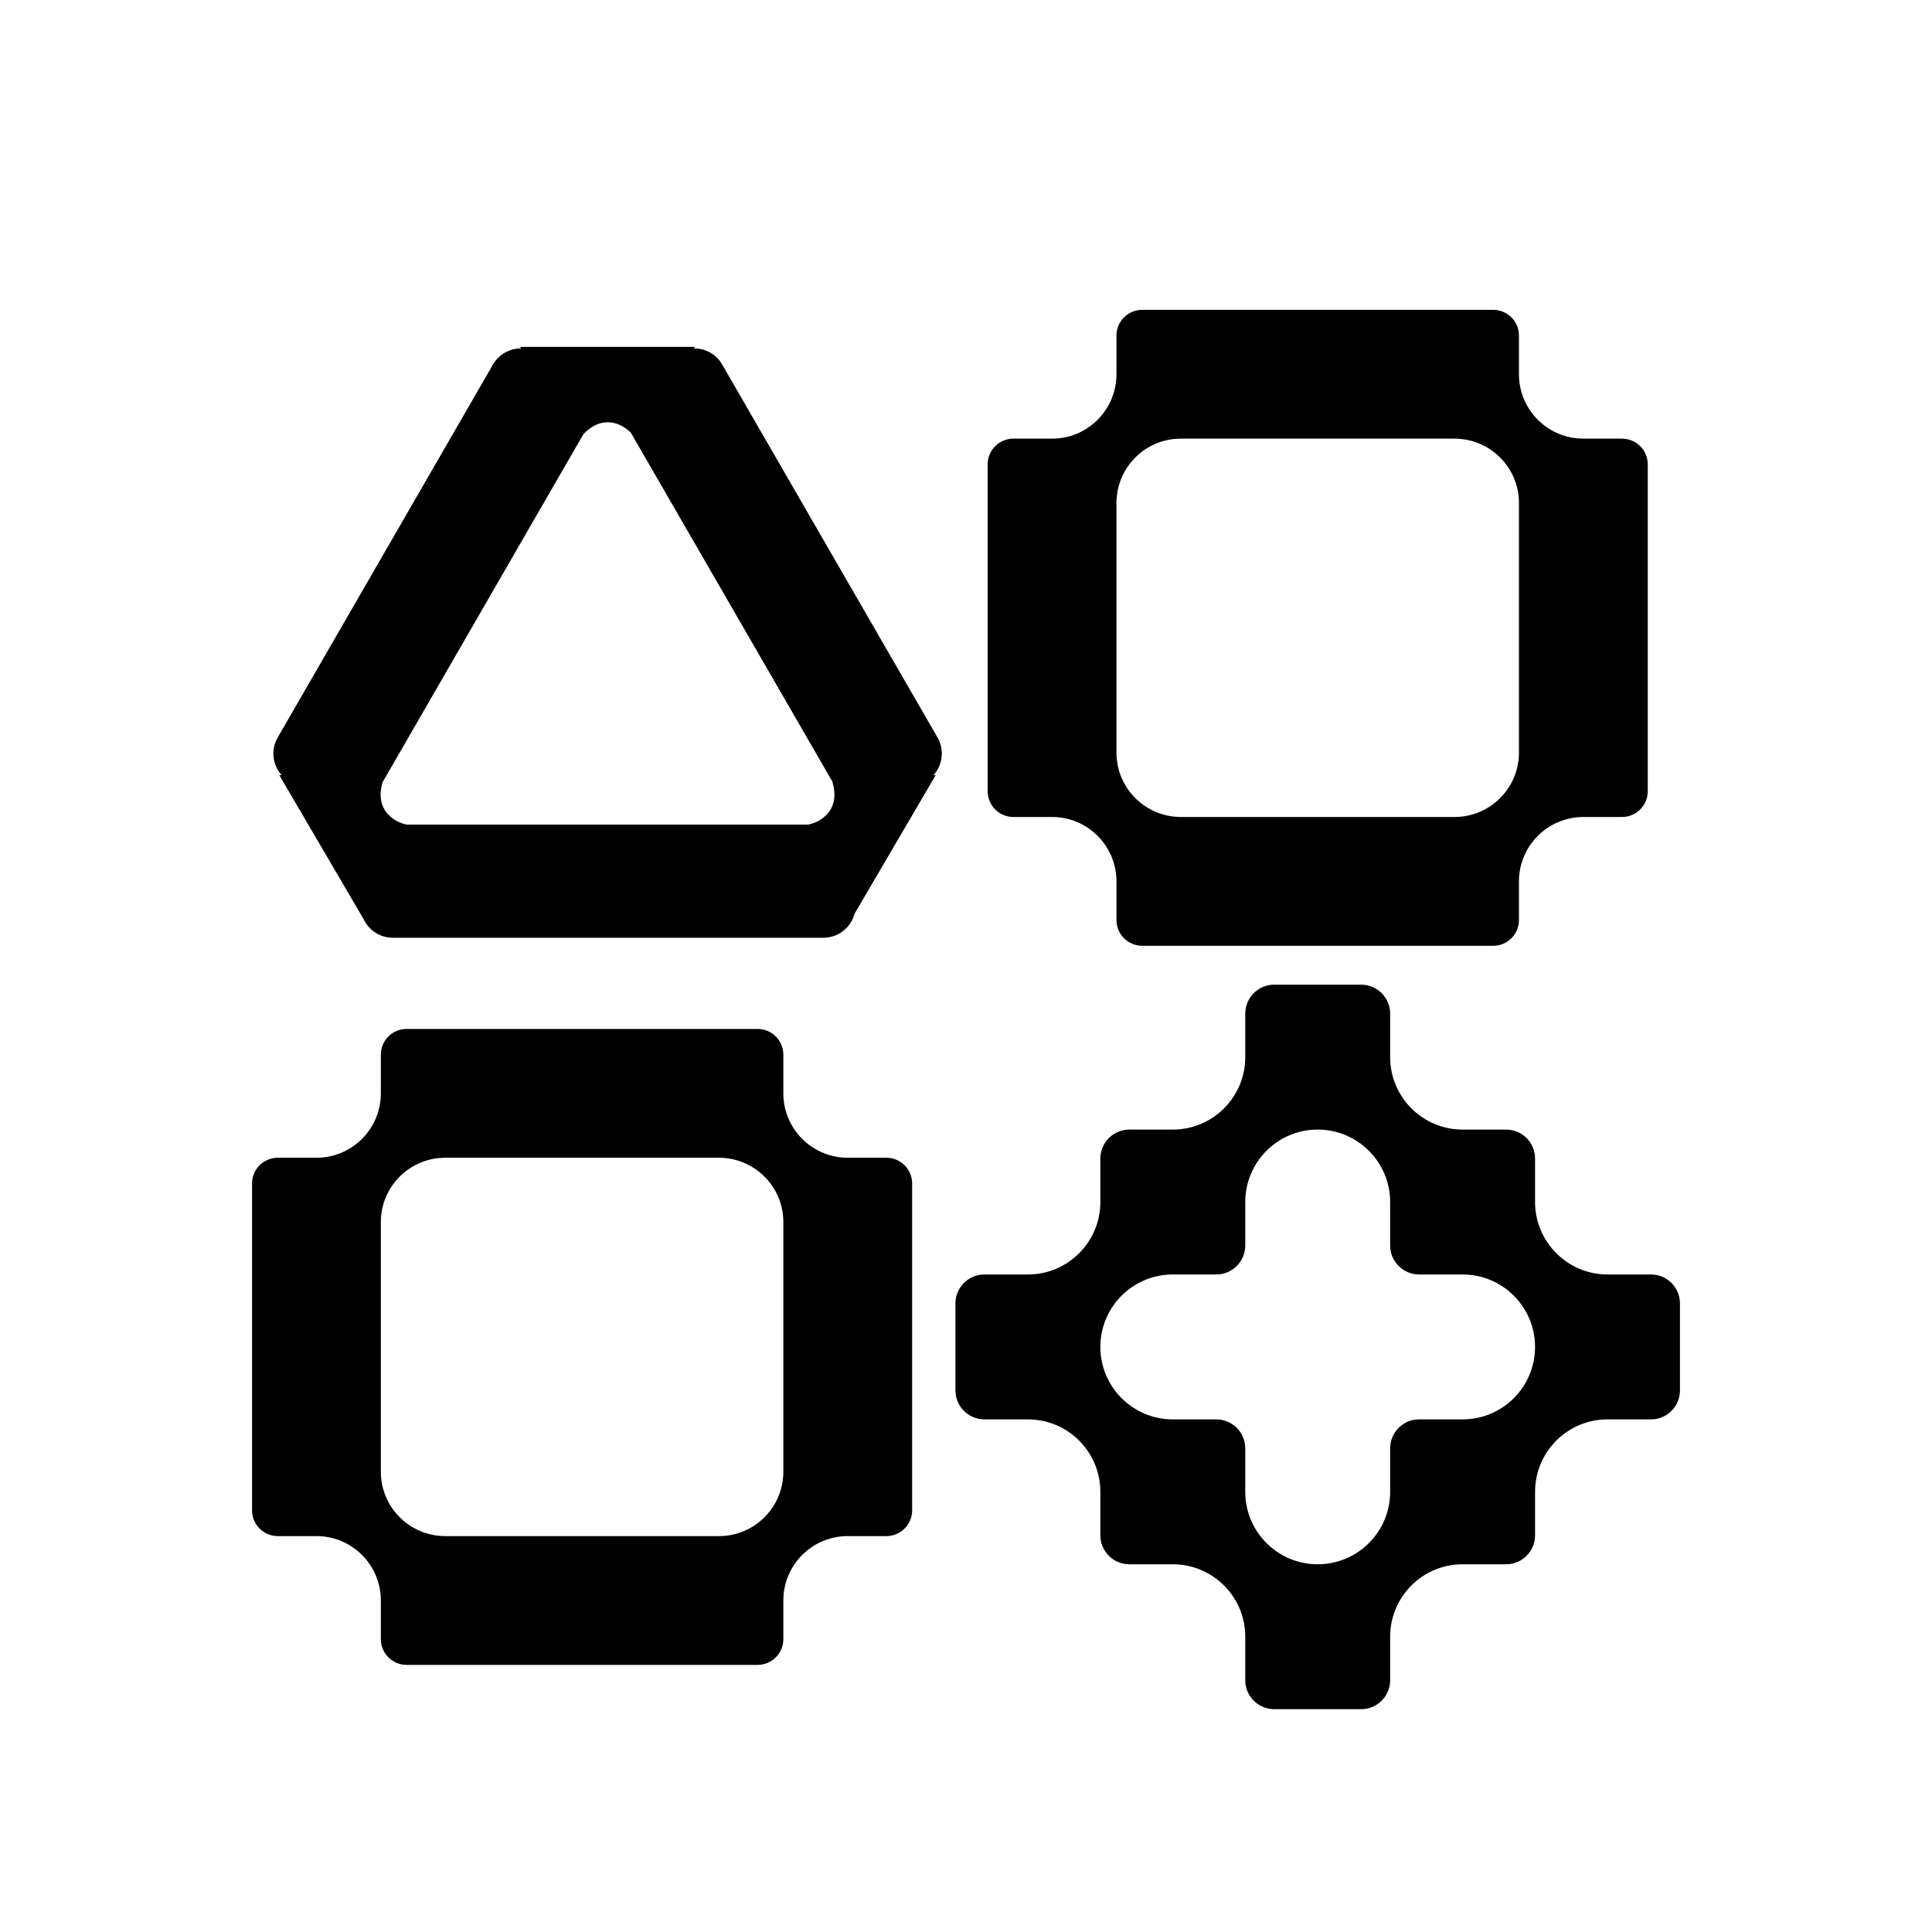 <svg xmlns="http://www.w3.org/2000/svg" viewBox="0 0 24 24" fill="currentColor">
  <path fill-rule="evenodd" clip-rule="evenodd"
    d="M16.909 21.232C17.108 21.232 17.269 21.071 17.269 20.872V20.332C17.269 19.835 17.672 19.432 18.169 19.432H18.709C18.908 19.432 19.069 19.271 19.069 19.072V18.531C19.07 18.034 19.473 17.632 19.969 17.632H20.509C20.708 17.632 20.869 17.471 20.869 17.272V16.192C20.869 15.993 20.708 15.832 20.509 15.832H19.969C19.473 15.832 19.07 15.429 19.069 14.933V14.392C19.069 14.193 18.908 14.032 18.709 14.032L18.169 14.032C17.672 14.032 17.269 13.629 17.269 13.132V12.592C17.269 12.393 17.108 12.232 16.909 12.232H15.829C15.63 12.232 15.469 12.393 15.469 12.592L15.469 13.132C15.469 13.629 15.066 14.032 14.569 14.032L14.029 14.032C13.83 14.032 13.669 14.193 13.669 14.392V14.932C13.669 15.429 13.266 15.832 12.769 15.832H12.229C12.03 15.832 11.869 15.993 11.869 16.192V17.272C11.869 17.471 12.03 17.632 12.229 17.632H12.769C13.266 17.632 13.669 18.035 13.669 18.532V19.072C13.669 19.271 13.83 19.432 14.029 19.432H14.569C15.066 19.432 15.469 19.835 15.469 20.332L15.469 20.872C15.469 21.071 15.63 21.232 15.829 21.232H16.909ZM13.669 16.732C13.669 16.235 14.072 15.832 14.569 15.832H15.109C15.308 15.832 15.469 15.671 15.469 15.472V14.932C15.469 14.435 15.872 14.032 16.368 14.032C16.865 14.032 17.269 14.435 17.269 14.932L17.269 15.472C17.269 15.671 17.43 15.832 17.629 15.832H18.169C18.666 15.832 19.069 16.235 19.069 16.732C19.069 17.229 18.666 17.632 18.169 17.632H17.629C17.43 17.632 17.269 17.793 17.269 17.992L17.269 18.532C17.269 19.029 16.866 19.432 16.369 19.432C15.872 19.432 15.469 19.029 15.469 18.532V17.992C15.469 17.793 15.308 17.632 15.109 17.632H14.569C14.072 17.632 13.669 17.229 13.669 16.732Z"
  />
  <path fill-rule="evenodd" clip-rule="evenodd"
    d="M10.531 14.382H11.011C11.188 14.382 11.331 14.525 11.331 14.702V18.762C11.331 18.939 11.188 19.082 11.011 19.082L10.531 19.082C10.089 19.082 9.731 19.44 9.731 19.882L9.731 20.362C9.731 20.538 9.588 20.682 9.411 20.682L5.051 20.682C4.874 20.682 4.731 20.538 4.731 20.362L4.731 19.882C4.731 19.44 4.373 19.082 3.931 19.082L3.451 19.082C3.274 19.082 3.131 18.939 3.131 18.762V14.702C3.131 14.525 3.274 14.382 3.451 14.382H3.931C4.373 14.382 4.731 14.024 4.731 13.582L4.731 13.102C4.731 12.925 4.874 12.782 5.051 12.782H9.411C9.588 12.782 9.731 12.925 9.731 13.102L9.731 13.582C9.731 14.024 10.089 14.382 10.531 14.382ZM5.531 19.082H8.931C9.373 19.082 9.731 18.724 9.731 18.282V15.182C9.731 14.74 9.373 14.382 8.931 14.382H5.531C5.089 14.382 4.731 14.74 4.731 15.182L4.731 14.382V19.082L4.731 18.282C4.731 18.724 5.089 19.082 5.531 19.082Z"
  />
  <path fill-rule="evenodd" clip-rule="evenodd"
    d="M11.595 9.63L11.624 9.628L10.615 11.352C10.57 11.523 10.414 11.649 10.229 11.649L4.879 11.649C4.719 11.649 4.581 11.554 4.517 11.418L3.469 9.628L3.5 9.63C3.386 9.505 3.36 9.316 3.45 9.161L6.124 4.528C6.199 4.399 6.335 4.327 6.474 4.328L6.46 4.309H8.632L8.618 4.328C8.759 4.326 8.896 4.398 8.971 4.528L11.646 9.161C11.735 9.315 11.71 9.505 11.595 9.63ZM5.05 10.243C4.904 10.214 4.647 10.068 4.753 9.716L7.247 5.394C7.487 5.141 7.729 5.265 7.836 5.374L10.344 9.716L10.341 9.716C10.446 10.068 10.19 10.214 10.043 10.243H5.05Z"
  />
  <path fill-rule="evenodd" clip-rule="evenodd"
    d="M19.669 5.449H20.149C20.326 5.449 20.469 5.592 20.469 5.769V9.829C20.469 10.005 20.326 10.149 20.149 10.149H19.669C19.227 10.149 18.869 10.507 18.869 10.949V11.429C18.869 11.605 18.726 11.749 18.549 11.749L14.189 11.749C14.012 11.749 13.869 11.605 13.869 11.429V10.949C13.869 10.507 13.511 10.149 13.069 10.149H12.589C12.412 10.149 12.269 10.005 12.269 9.829L12.269 5.769C12.269 5.592 12.412 5.449 12.589 5.449H13.069C13.511 5.449 13.869 5.091 13.869 4.649V4.169C13.869 3.992 14.012 3.849 14.189 3.849H18.549C18.726 3.849 18.869 3.992 18.869 4.169V4.649C18.869 5.091 19.227 5.449 19.669 5.449ZM13.869 6.249V9.349C13.869 9.79 14.227 10.148 14.668 10.149L18.07 10.149C18.512 10.148 18.869 9.79 18.869 9.349V6.249C18.869 5.807 18.511 5.449 18.069 5.449H14.669C14.227 5.449 13.869 5.807 13.869 6.249Z"
  />
</svg>
